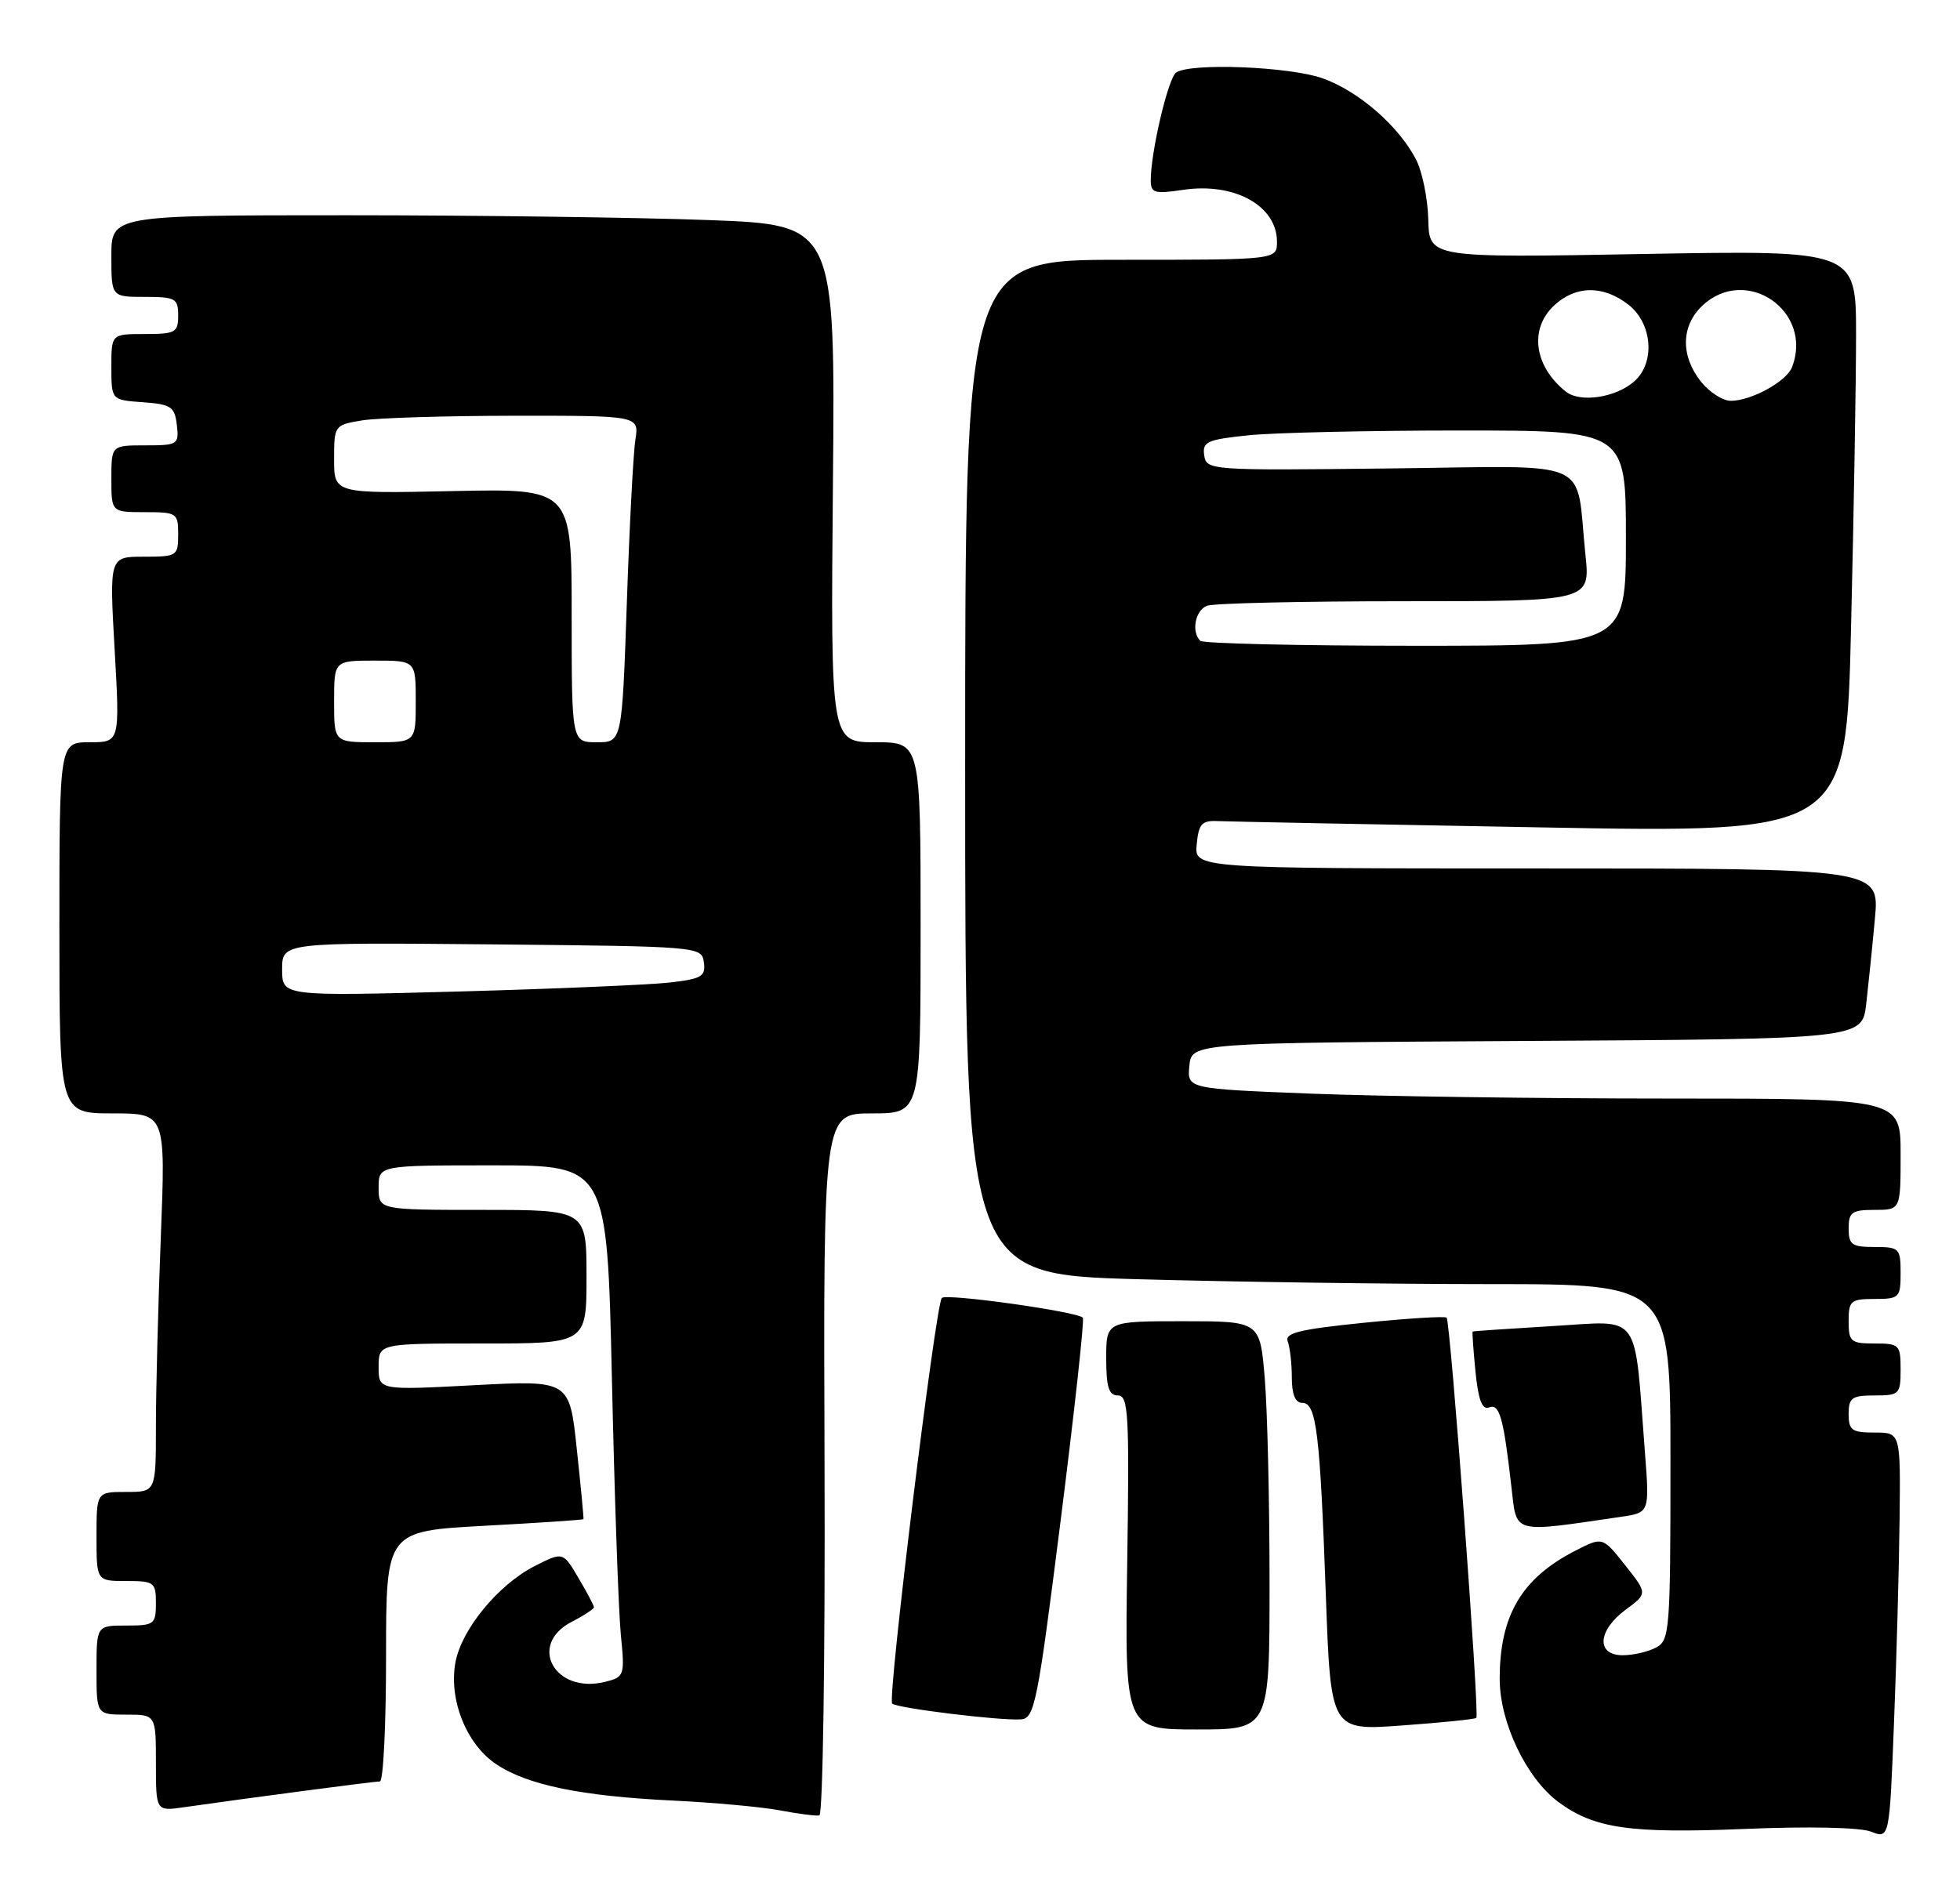 <?xml version="1.0" encoding="UTF-8" standalone="no"?>
<!DOCTYPE svg PUBLIC "-//W3C//DTD SVG 1.1//EN" "http://www.w3.org/Graphics/SVG/1.1/DTD/svg11.dtd" >
<svg xmlns="http://www.w3.org/2000/svg" xmlns:xlink="http://www.w3.org/1999/xlink" version="1.1" viewBox="0 0 264 256">
 <g >
 <path fill="currentColor"
d=" M 255.86 204.75 C 256.00 193.00 256.00 193.00 252.50 193.00 C 249.43 193.00 249.00 192.69 249.00 190.50 C 249.00 188.31 249.43 188.00 252.50 188.00 C 255.83 188.00 256.00 187.83 256.00 184.50 C 256.00 181.17 255.83 181.00 252.50 181.00 C 249.28 181.00 249.00 180.76 249.00 178.00 C 249.00 175.24 249.28 175.00 252.50 175.00 C 255.83 175.00 256.00 174.83 256.00 171.50 C 256.00 168.17 255.83 168.00 252.50 168.00 C 249.43 168.00 249.00 167.69 249.00 165.50 C 249.00 163.31 249.43 163.00 252.50 163.00 C 256.00 163.00 256.00 163.00 256.00 155.50 C 256.00 148.00 256.00 148.00 224.66 148.00 C 207.42 148.00 185.80 147.70 176.61 147.34 C 159.90 146.68 159.90 146.68 160.20 143.59 C 160.50 140.50 160.50 140.50 205.66 140.24 C 250.82 139.98 250.82 139.98 251.37 135.24 C 251.67 132.63 252.20 127.46 252.54 123.75 C 253.16 117.00 253.16 117.00 207.02 117.00 C 160.87 117.00 160.87 117.00 161.19 113.75 C 161.45 111.00 161.88 110.52 164.00 110.62 C 165.38 110.68 184.99 111.07 207.59 111.47 C 248.67 112.22 248.67 112.22 249.33 84.36 C 249.70 69.04 250.00 51.37 250.00 45.10 C 250.00 33.71 250.00 33.71 221.25 34.22 C 192.50 34.74 192.50 34.74 192.38 29.56 C 192.31 26.72 191.56 23.06 190.71 21.45 C 188.34 16.91 182.95 12.25 178.12 10.54 C 173.65 8.97 160.37 8.44 158.42 9.77 C 157.35 10.49 155.00 20.48 155.00 24.28 C 155.00 26.01 155.48 26.15 159.34 25.58 C 166.26 24.54 172.00 27.71 172.00 32.57 C 172.00 35.00 172.00 35.00 151.00 35.00 C 130.00 35.00 130.00 35.00 130.00 103.34 C 130.00 171.68 130.00 171.68 153.25 172.34 C 166.04 172.70 187.41 173.00 200.75 173.00 C 225.00 173.00 225.00 173.00 225.00 196.96 C 225.00 219.63 224.90 220.99 223.07 221.96 C 222.00 222.53 219.98 223.00 218.57 223.00 C 214.97 223.00 215.18 219.67 218.96 216.87 C 221.92 214.68 221.92 214.68 218.89 210.86 C 215.86 207.03 215.86 207.03 212.18 208.92 C 204.96 212.62 202.00 217.63 202.00 226.18 C 202.00 232.06 205.59 239.58 209.93 242.79 C 214.74 246.34 219.57 247.04 235.00 246.40 C 243.57 246.04 250.52 246.19 252.00 246.76 C 254.50 247.74 254.50 247.74 255.11 232.12 C 255.45 223.53 255.79 211.21 255.86 204.75 Z  M 111.06 197.21 C 110.90 150.00 110.90 150.00 117.45 150.00 C 124.00 150.00 124.00 150.00 124.00 125.00 C 124.00 100.00 124.00 100.00 117.94 100.00 C 111.88 100.00 111.88 100.00 112.19 65.15 C 112.50 30.29 112.50 30.29 95.50 29.65 C 86.15 29.30 64.21 29.00 46.75 29.00 C 15.00 29.00 15.00 29.00 15.00 34.50 C 15.00 40.00 15.00 40.00 19.50 40.00 C 23.63 40.00 24.00 40.20 24.00 42.50 C 24.00 44.80 23.63 45.00 19.50 45.00 C 15.00 45.00 15.00 45.00 15.00 49.44 C 15.00 53.89 15.00 53.89 19.25 54.19 C 23.05 54.47 23.53 54.79 23.82 57.25 C 24.12 59.89 23.96 60.00 19.57 60.00 C 15.00 60.00 15.00 60.00 15.00 64.50 C 15.00 69.00 15.00 69.00 19.50 69.00 C 23.83 69.00 24.00 69.11 24.00 72.00 C 24.00 74.90 23.85 75.00 19.36 75.00 C 14.73 75.00 14.73 75.00 15.44 87.50 C 16.15 100.00 16.15 100.00 12.08 100.00 C 8.00 100.00 8.00 100.00 8.00 125.00 C 8.00 150.00 8.00 150.00 15.16 150.00 C 22.31 150.00 22.31 150.00 21.66 166.66 C 21.30 175.82 21.00 187.30 21.00 192.16 C 21.00 201.00 21.00 201.00 17.00 201.00 C 13.00 201.00 13.00 201.00 13.00 207.00 C 13.00 213.00 13.00 213.00 17.00 213.00 C 20.78 213.00 21.00 213.17 21.00 216.00 C 21.00 218.83 20.78 219.00 17.00 219.00 C 13.00 219.00 13.00 219.00 13.00 225.00 C 13.00 231.00 13.00 231.00 17.00 231.00 C 21.00 231.00 21.00 231.00 21.00 237.51 C 21.00 244.02 21.00 244.02 24.75 243.48 C 33.31 242.25 50.41 240.00 51.17 240.00 C 51.63 240.00 52.00 232.41 52.00 223.14 C 52.00 206.28 52.00 206.28 65.25 205.56 C 72.53 205.17 78.53 204.76 78.59 204.67 C 78.64 204.58 78.24 200.32 77.69 195.22 C 76.71 185.94 76.71 185.94 63.85 186.62 C 51.00 187.30 51.00 187.30 51.00 184.15 C 51.00 181.00 51.00 181.00 65.00 181.00 C 79.00 181.00 79.00 181.00 79.00 172.00 C 79.00 163.00 79.00 163.00 65.00 163.00 C 51.00 163.00 51.00 163.00 51.00 160.00 C 51.00 157.00 51.00 157.00 66.39 157.00 C 81.77 157.00 81.77 157.00 82.42 185.75 C 82.77 201.56 83.31 217.07 83.62 220.21 C 84.17 225.75 84.11 225.93 81.52 226.58 C 74.74 228.28 71.01 221.60 77.00 218.50 C 78.65 217.65 80.00 216.76 80.00 216.53 C 80.00 216.30 79.06 214.52 77.91 212.58 C 75.83 209.05 75.83 209.05 72.01 210.99 C 67.12 213.49 62.19 219.47 61.35 223.93 C 60.41 228.95 62.81 234.97 66.81 237.66 C 71.03 240.49 78.24 241.98 90.66 242.58 C 96.07 242.84 102.53 243.43 105.00 243.89 C 107.47 244.36 109.89 244.67 110.36 244.58 C 110.84 244.50 111.15 223.18 111.06 197.21 Z  M 171.00 213.15 C 171.00 202.23 170.71 189.86 170.35 185.65 C 169.71 178.00 169.71 178.00 159.35 178.00 C 149.00 178.00 149.00 178.00 149.00 183.00 C 149.00 186.89 149.35 188.00 150.58 188.00 C 151.99 188.00 152.13 190.50 151.83 210.50 C 151.50 233.00 151.50 233.00 161.25 233.00 C 171.00 233.00 171.00 233.00 171.00 213.15 Z  M 198.85 231.44 C 199.31 231.04 195.37 178.04 194.85 177.52 C 194.63 177.30 189.61 177.61 183.68 178.21 C 175.03 179.09 173.01 179.58 173.45 180.73 C 173.75 181.52 174.00 183.70 174.00 185.58 C 174.00 187.86 174.47 189.00 175.41 189.00 C 177.31 189.00 177.79 192.91 178.58 214.83 C 179.24 233.17 179.24 233.17 188.87 232.46 C 194.17 232.08 198.66 231.62 198.85 231.44 Z  M 142.88 204.71 C 144.74 189.98 146.08 177.74 145.85 177.52 C 145.03 176.69 127.48 174.23 126.86 174.86 C 126.02 175.71 119.51 228.85 120.17 229.51 C 120.79 230.13 134.66 231.83 137.50 231.64 C 139.36 231.51 139.74 229.57 142.88 204.71 Z  M 218.34 204.35 C 222.19 203.79 222.19 203.79 221.56 195.65 C 220.08 176.41 221.20 177.95 209.16 178.65 C 203.30 179.00 198.44 179.33 198.36 179.39 C 198.28 179.45 198.45 181.89 198.74 184.81 C 199.12 188.61 199.63 189.97 200.57 189.61 C 201.98 189.07 202.51 190.94 203.58 200.33 C 204.32 206.74 203.51 206.52 218.34 204.35 Z  M 161.67 86.33 C 160.43 85.10 160.99 82.22 162.58 81.61 C 163.45 81.27 175.42 81.00 189.18 81.00 C 214.20 81.00 214.20 81.00 213.55 74.75 C 212.16 61.46 215.19 62.80 187.15 63.11 C 162.96 63.39 162.49 63.36 162.20 61.34 C 161.93 59.52 162.59 59.22 168.10 58.65 C 171.50 58.29 184.35 58.00 196.65 58.00 C 219.00 58.00 219.00 58.00 219.00 72.50 C 219.00 87.00 219.00 87.00 190.67 87.00 C 175.08 87.00 162.03 86.70 161.67 86.33 Z  M 210.91 52.76 C 206.64 49.36 205.95 44.34 209.31 41.17 C 212.23 38.44 215.97 38.40 219.37 41.07 C 222.55 43.58 222.97 48.81 220.18 51.33 C 217.72 53.56 212.86 54.31 210.91 52.76 Z  M 229.07 51.37 C 226.34 47.89 226.43 43.88 229.31 41.17 C 235.18 35.66 244.28 41.90 241.38 49.46 C 240.64 51.39 235.89 54.00 233.12 54.00 C 232.03 54.00 230.21 52.81 229.07 51.37 Z  M 38.00 130.60 C 38.00 126.97 38.00 126.97 66.25 127.23 C 94.29 127.50 94.50 127.52 94.81 129.65 C 95.07 131.53 94.51 131.87 90.31 132.36 C 87.66 132.67 74.81 133.22 61.75 133.58 C 38.00 134.22 38.00 134.22 38.00 130.60 Z  M 45.00 94.50 C 45.00 89.00 45.00 89.00 50.50 89.00 C 56.00 89.00 56.00 89.00 56.00 94.50 C 56.00 100.00 56.00 100.00 50.50 100.00 C 45.00 100.00 45.00 100.00 45.00 94.50 Z  M 77.00 82.91 C 77.00 65.82 77.00 65.82 61.00 66.16 C 45.00 66.50 45.00 66.50 45.00 61.88 C 45.00 57.32 45.05 57.25 48.75 56.64 C 50.81 56.30 60.06 56.02 69.30 56.01 C 86.09 56.00 86.09 56.00 85.58 59.25 C 85.30 61.04 84.78 70.94 84.43 81.25 C 83.78 100.00 83.78 100.00 80.39 100.00 C 77.00 100.00 77.00 100.00 77.00 82.91 Z "/>
</g>
</svg>